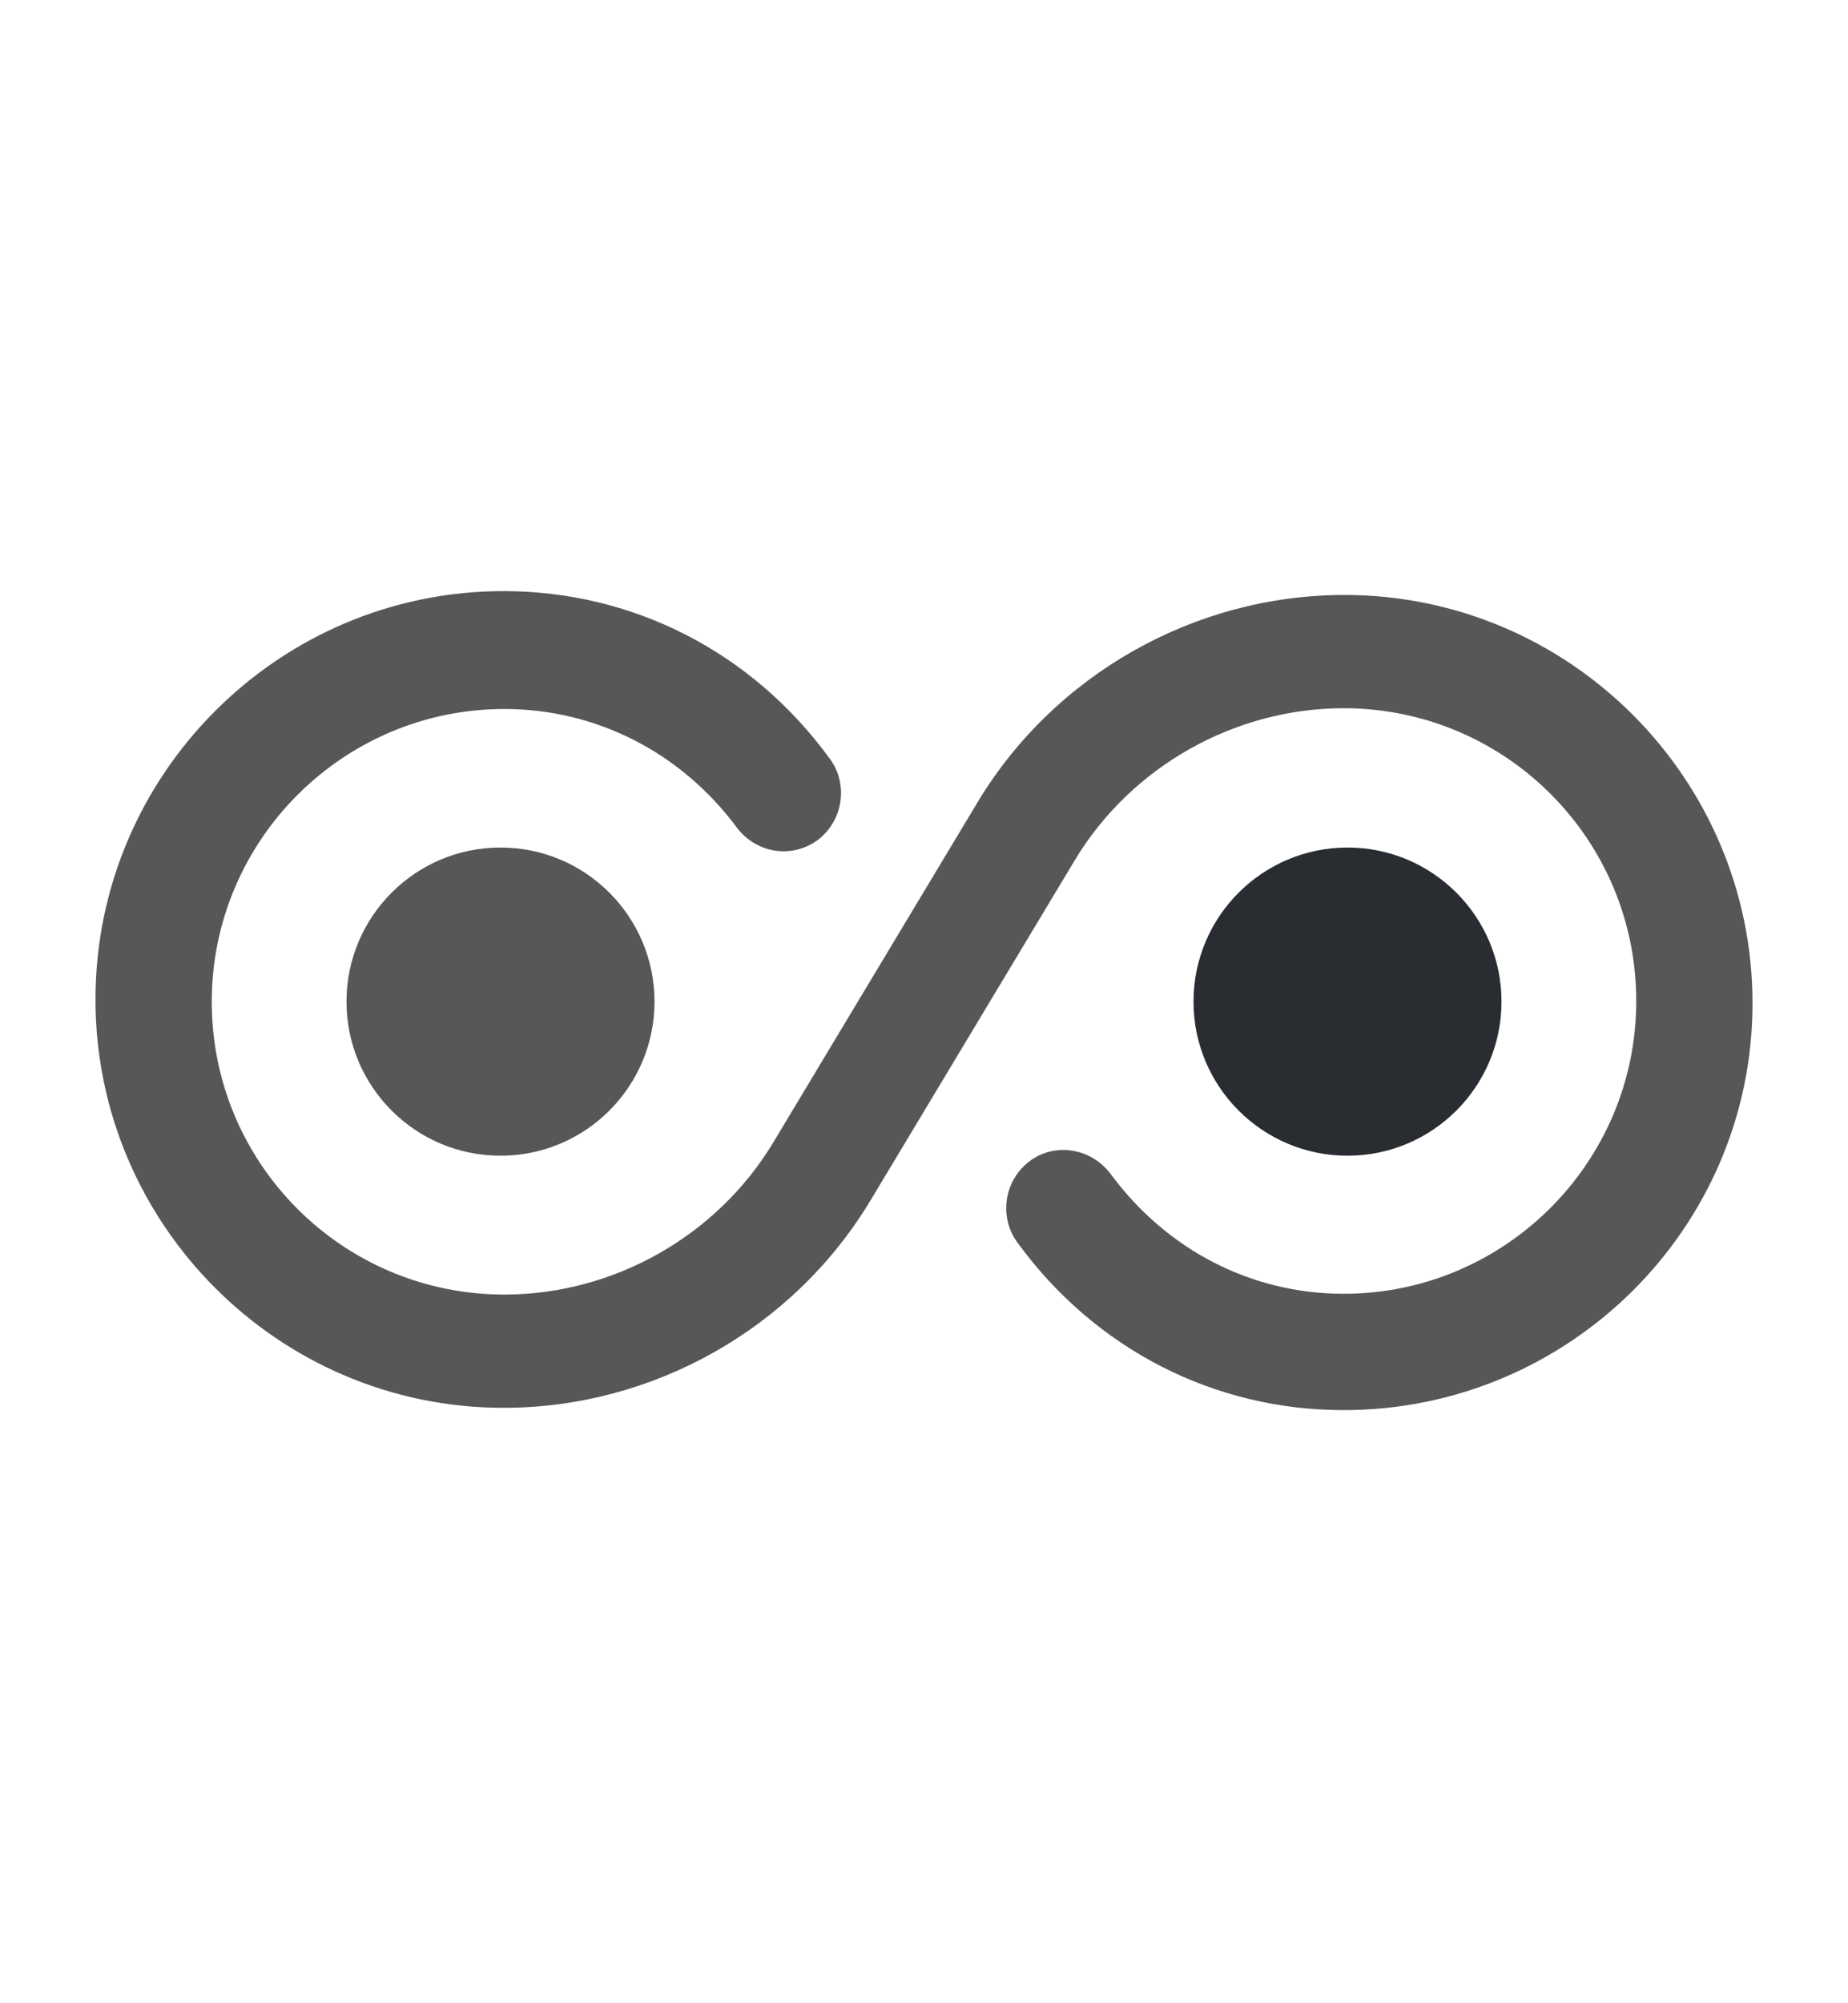 <svg width="12" height="13" viewBox="0 0 12 13" fill="none" xmlns="http://www.w3.org/2000/svg">
<path d="M8.725 9.151C7.885 9.151 7.11 8.756 6.605 8.061C6.485 7.896 6.52 7.661 6.685 7.536C6.85 7.411 7.085 7.451 7.21 7.616C7.575 8.111 8.125 8.396 8.725 8.396C9.77 8.396 10.625 7.546 10.625 6.496C10.625 5.446 9.775 4.596 8.725 4.596C8.015 4.596 7.345 4.976 6.98 5.581L5.655 7.786C5.155 8.621 4.24 9.136 3.27 9.136C1.81 9.136 0.62 7.946 0.62 6.486C0.62 5.026 1.81 3.836 3.27 3.836C4.11 3.836 4.885 4.231 5.39 4.926C5.51 5.091 5.475 5.326 5.31 5.451C5.14 5.576 4.91 5.536 4.785 5.371C4.425 4.886 3.875 4.601 3.275 4.601C2.23 4.601 1.375 5.451 1.375 6.501C1.375 7.551 2.225 8.401 3.275 8.401C3.985 8.401 4.655 8.021 5.02 7.416L6.345 5.211C6.845 4.376 7.76 3.861 8.73 3.861C10.19 3.861 11.38 5.051 11.38 6.511C11.38 7.971 10.185 9.151 8.725 9.151Z" fill="#575757"/>
<path d="M3.25 7.5C3.802 7.5 4.25 7.052 4.25 6.5C4.25 5.948 3.802 5.5 3.25 5.5C2.698 5.5 2.25 5.948 2.25 6.5C2.25 7.052 2.698 7.5 3.25 7.5Z" fill="#575757"/>
<path d="M8.75 7.5C9.302 7.5 9.75 7.052 9.75 6.5C9.75 5.948 9.302 5.5 8.75 5.5C8.198 5.5 7.75 5.948 7.75 6.5C7.75 7.052 8.198 7.5 8.75 7.5Z" fill="#292D32"/>
</svg>
